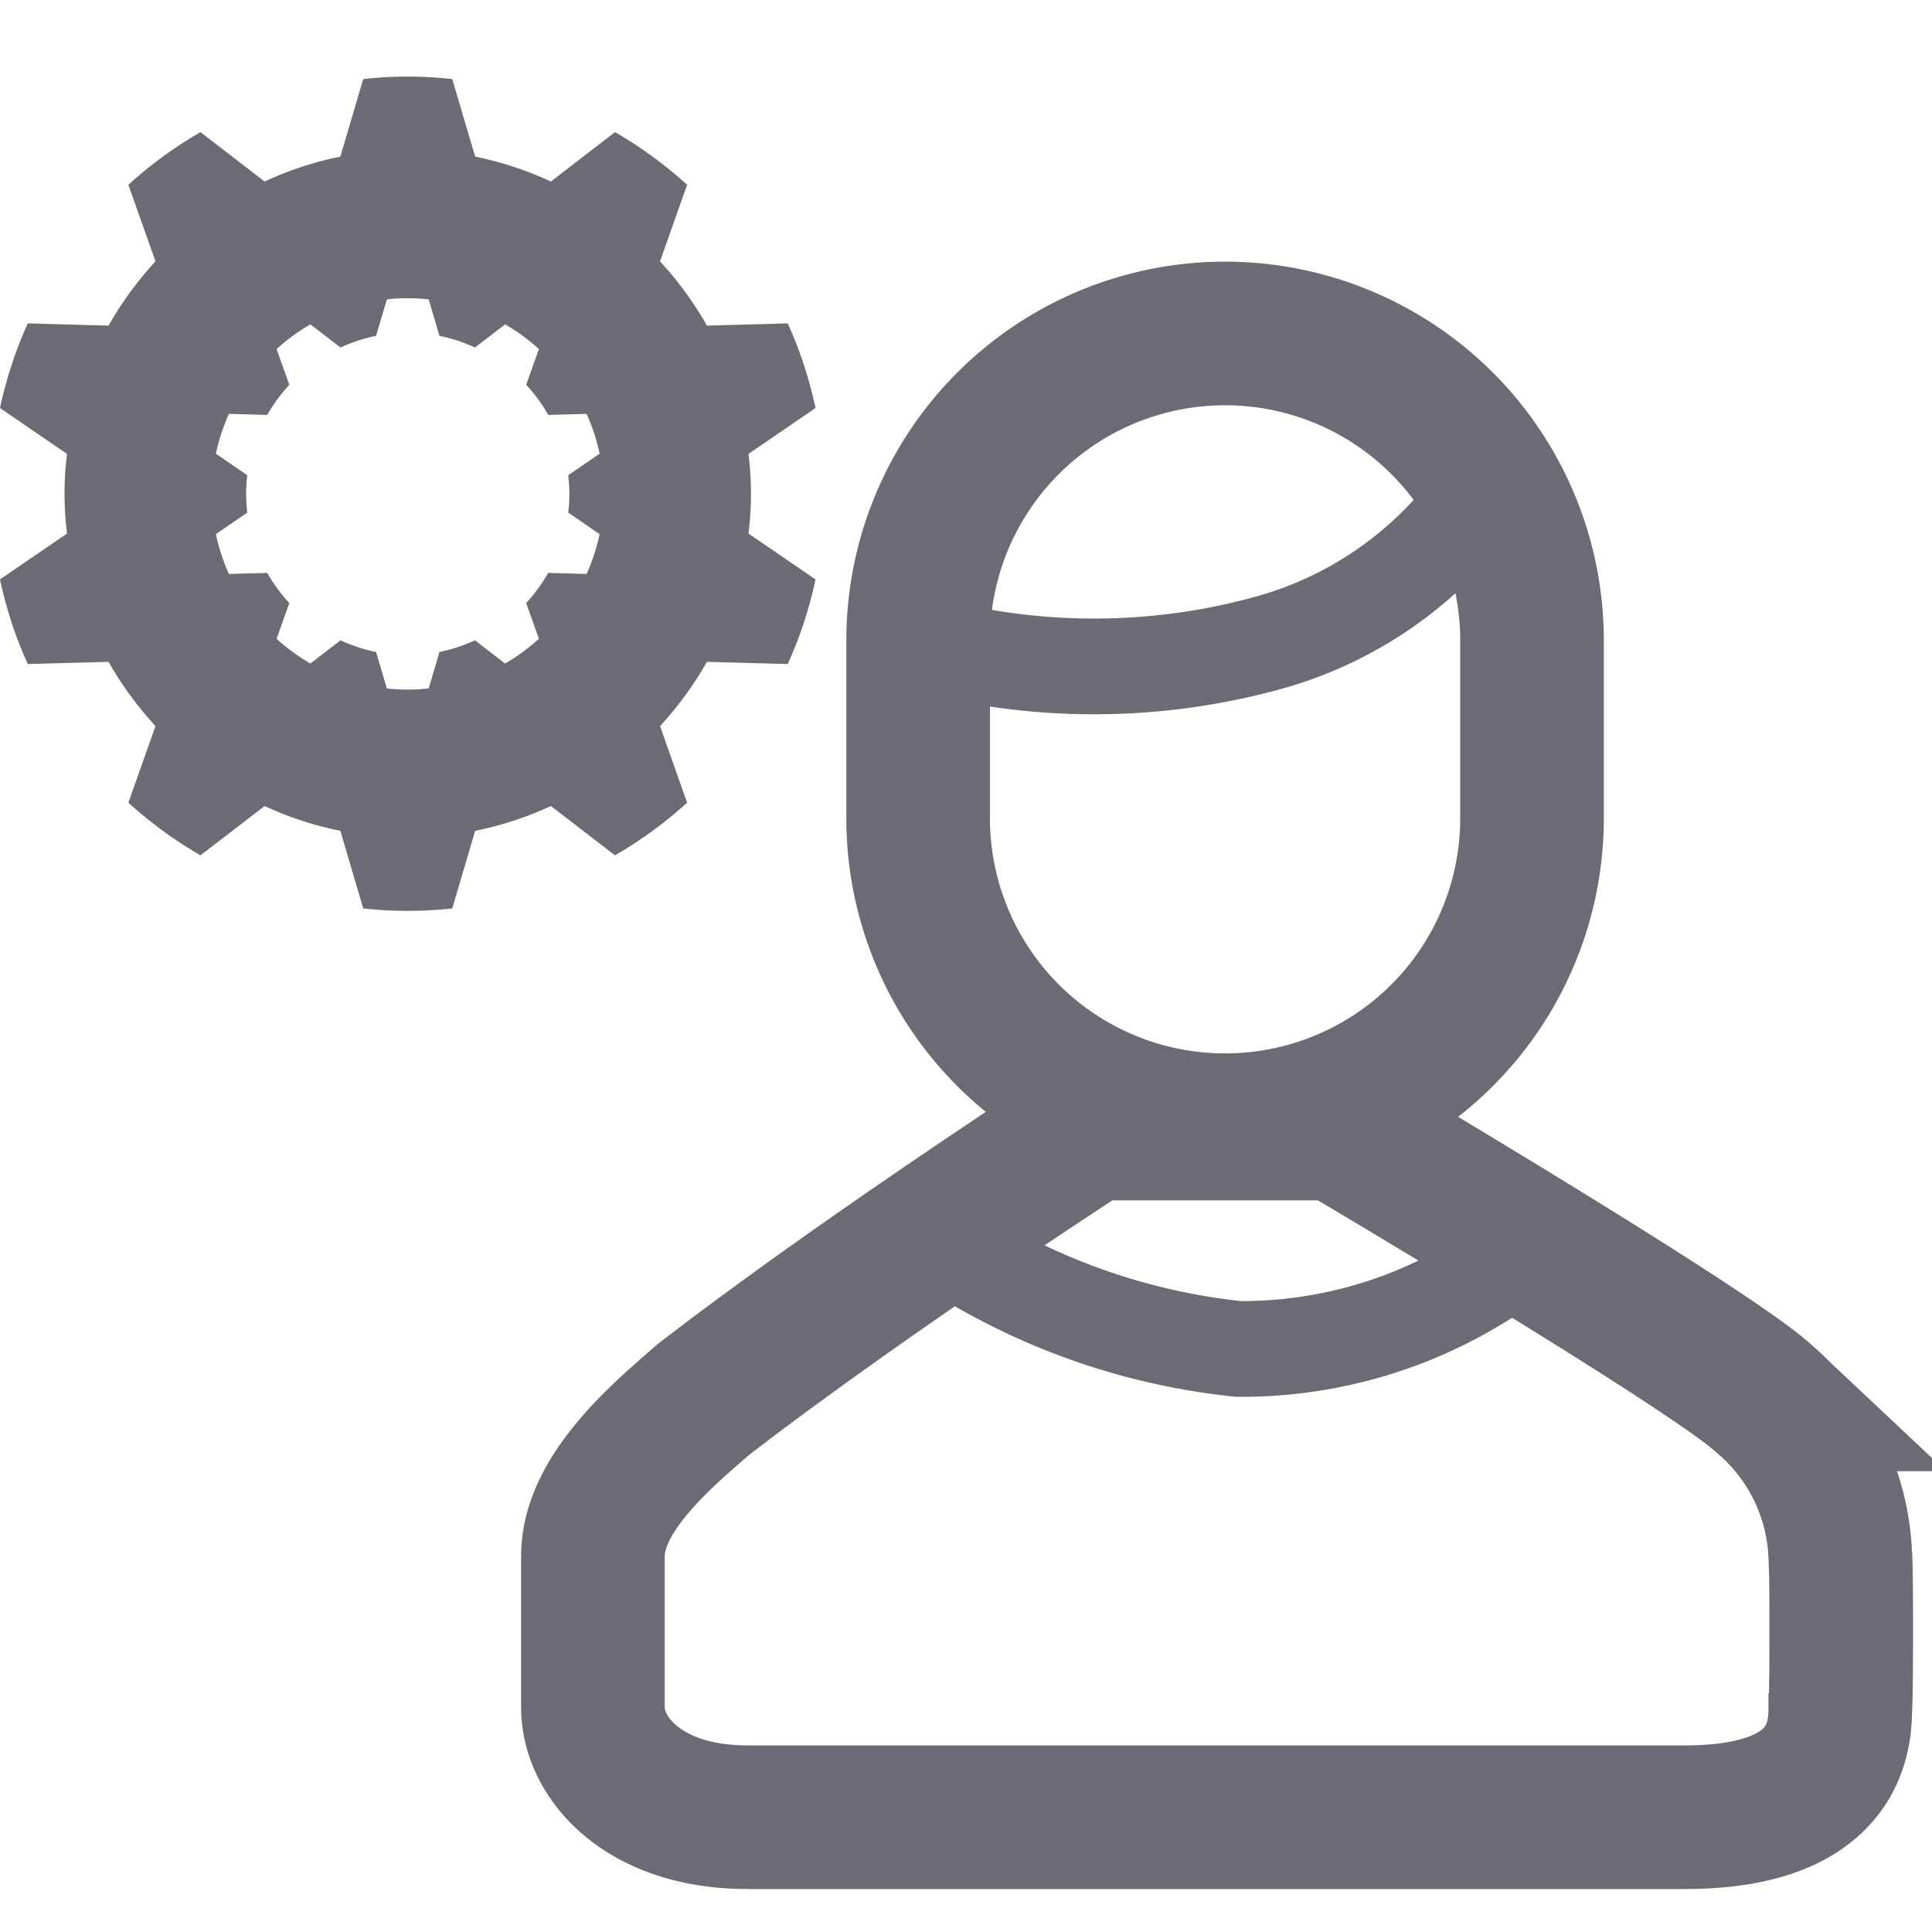 <svg id="ico-profile-20px" xmlns="http://www.w3.org/2000/svg" width="20.18" height="20" viewBox="0 0 20.18 20">
  <path id="Trazado_3005" data-name="Trazado 3005" d="M579.419,345.386l.283.8a4.377,4.377,0,0,1-.753.55l-.67-.515a3.541,3.541,0,0,1-.791.259l-.239.811a4.339,4.339,0,0,1-.93,0l-.239-.811a3.541,3.541,0,0,1-.791-.259l-.67.515a4.374,4.374,0,0,1-.753-.55l.283-.8a3.642,3.642,0,0,1-.49-.671l-.844.023a4.32,4.32,0,0,1-.29-.884l.7-.479a3.341,3.341,0,0,1,0-.832l-.7-.479a4.361,4.361,0,0,1,.29-.884l.844.023a3.642,3.642,0,0,1,.49-.671l-.283-.8a4.376,4.376,0,0,1,.753-.55l.67.516a3.544,3.544,0,0,1,.791-.26l.239-.81a4.171,4.171,0,0,1,.93,0l.239.81a3.544,3.544,0,0,1,.791.26l.67-.516a4.379,4.379,0,0,1,.753.55l-.283.8a3.642,3.642,0,0,1,.49.671l.844-.023a4.3,4.3,0,0,1,.29.884l-.7.479a3.341,3.341,0,0,1,0,.832l.7.479a4.258,4.258,0,0,1-.29.884l-.844-.023A3.642,3.642,0,0,1,579.419,345.386Zm-1.167-1.6.4.011a2.027,2.027,0,0,0,.136-.416l-.328-.225a1.587,1.587,0,0,0,0-.39l.328-.225a2.027,2.027,0,0,0-.136-.416l-.4.011a1.7,1.7,0,0,0-.231-.315l.133-.373a2.035,2.035,0,0,0-.353-.258l-.315.242a1.665,1.665,0,0,0-.371-.122l-.112-.381a1.982,1.982,0,0,0-.219-.012,1.953,1.953,0,0,0-.218.012l-.113.381a1.665,1.665,0,0,0-.371.122l-.315-.242a2.033,2.033,0,0,0-.353.258l.133.373a1.747,1.747,0,0,0-.231.315l-.4-.011a2.031,2.031,0,0,0-.136.416l.328.225a1.587,1.587,0,0,0,0,.39l-.328.225a2.031,2.031,0,0,0,.136.416l.4-.011a1.747,1.747,0,0,0,.231.315l-.133.373a2.09,2.09,0,0,0,.353.259l.315-.243a1.663,1.663,0,0,0,.371.122l.113.381a1.953,1.953,0,0,0,.218.012,1.982,1.982,0,0,0,.219-.012l.112-.381a1.663,1.663,0,0,0,.371-.122l.315.243a2.092,2.092,0,0,0,.353-.259l-.133-.373A1.7,1.7,0,0,0,578.252,343.784Z" transform="translate(-572.525 -337.802)" fill="#6a6b75"/>
  <rect id="Rectángulo_3111" data-name="Rectángulo 3111" width="19.932" height="20" transform="translate(0.068)" fill="none"/>
  <g id="Grupo_1794" data-name="Grupo 1794" transform="translate(6.191 2.762)">
    <path id="Trazado_65" data-name="Trazado 65" d="M591.815,354.057c.014.018.013,1.547,0,1.579,0,.314-.046,1.147-1.624,1.147H580.4c-1.091,0-1.614-.624-1.614-1.147v-1.579c0-.669.747-1.281,1.155-1.638,1.7-1.31,4.048-2.829,4.048-2.829h2.576s3.911,2.311,4.462,2.829A2.259,2.259,0,0,1,591.815,354.057Z" transform="translate(-578.784 -340.564)" fill="none" stroke="#6a6b75" stroke-width="1.5"/>
    <g id="Rectángulo_35" data-name="Rectángulo 35" transform="translate(2.687)">
      <path id="Trazado_2764" data-name="Trazado 2764" d="M585.555,340.564h0a3.922,3.922,0,0,1,3.917,3.923v1.858a3.922,3.922,0,0,1-3.917,3.923h0a3.923,3.923,0,0,1-3.918-3.923v-1.858A3.923,3.923,0,0,1,585.555,340.564Z" transform="translate(-581.637 -340.564)" fill="none"/>
      <path id="Trazado_2765" data-name="Trazado 2765" d="M585.555,341.285h0a3.206,3.206,0,0,1,3.206,3.206v1.858a3.206,3.206,0,0,1-3.206,3.206h0a3.206,3.206,0,0,1-3.206-3.206v-1.858A3.206,3.206,0,0,1,585.555,341.285Z" transform="translate(-581.637 -340.564)" fill="none" stroke="#6a6b75" stroke-width="1.5"/>
    </g>
  </g>
  <path id="Trazado_3006" data-name="Trazado 3006" d="M582.033,350.5a6.843,6.843,0,0,0,3.478,1.392A4.746,4.746,0,0,0,588.9,350.5" transform="translate(-572.574 -337.802)" fill="none" stroke="#6a6b75" stroke-miterlimit="10" stroke-width="1"/>
  <path id="Trazado_3007" data-name="Trazado 3007" d="M582.009,344.467a6.843,6.843,0,0,0,3.746.067,4.005,4.005,0,0,0,2.518-1.967" transform="translate(-572.572 -337.802)" fill="none" stroke="#6a6b75" stroke-miterlimit="10" stroke-width="1"/>
</svg>

